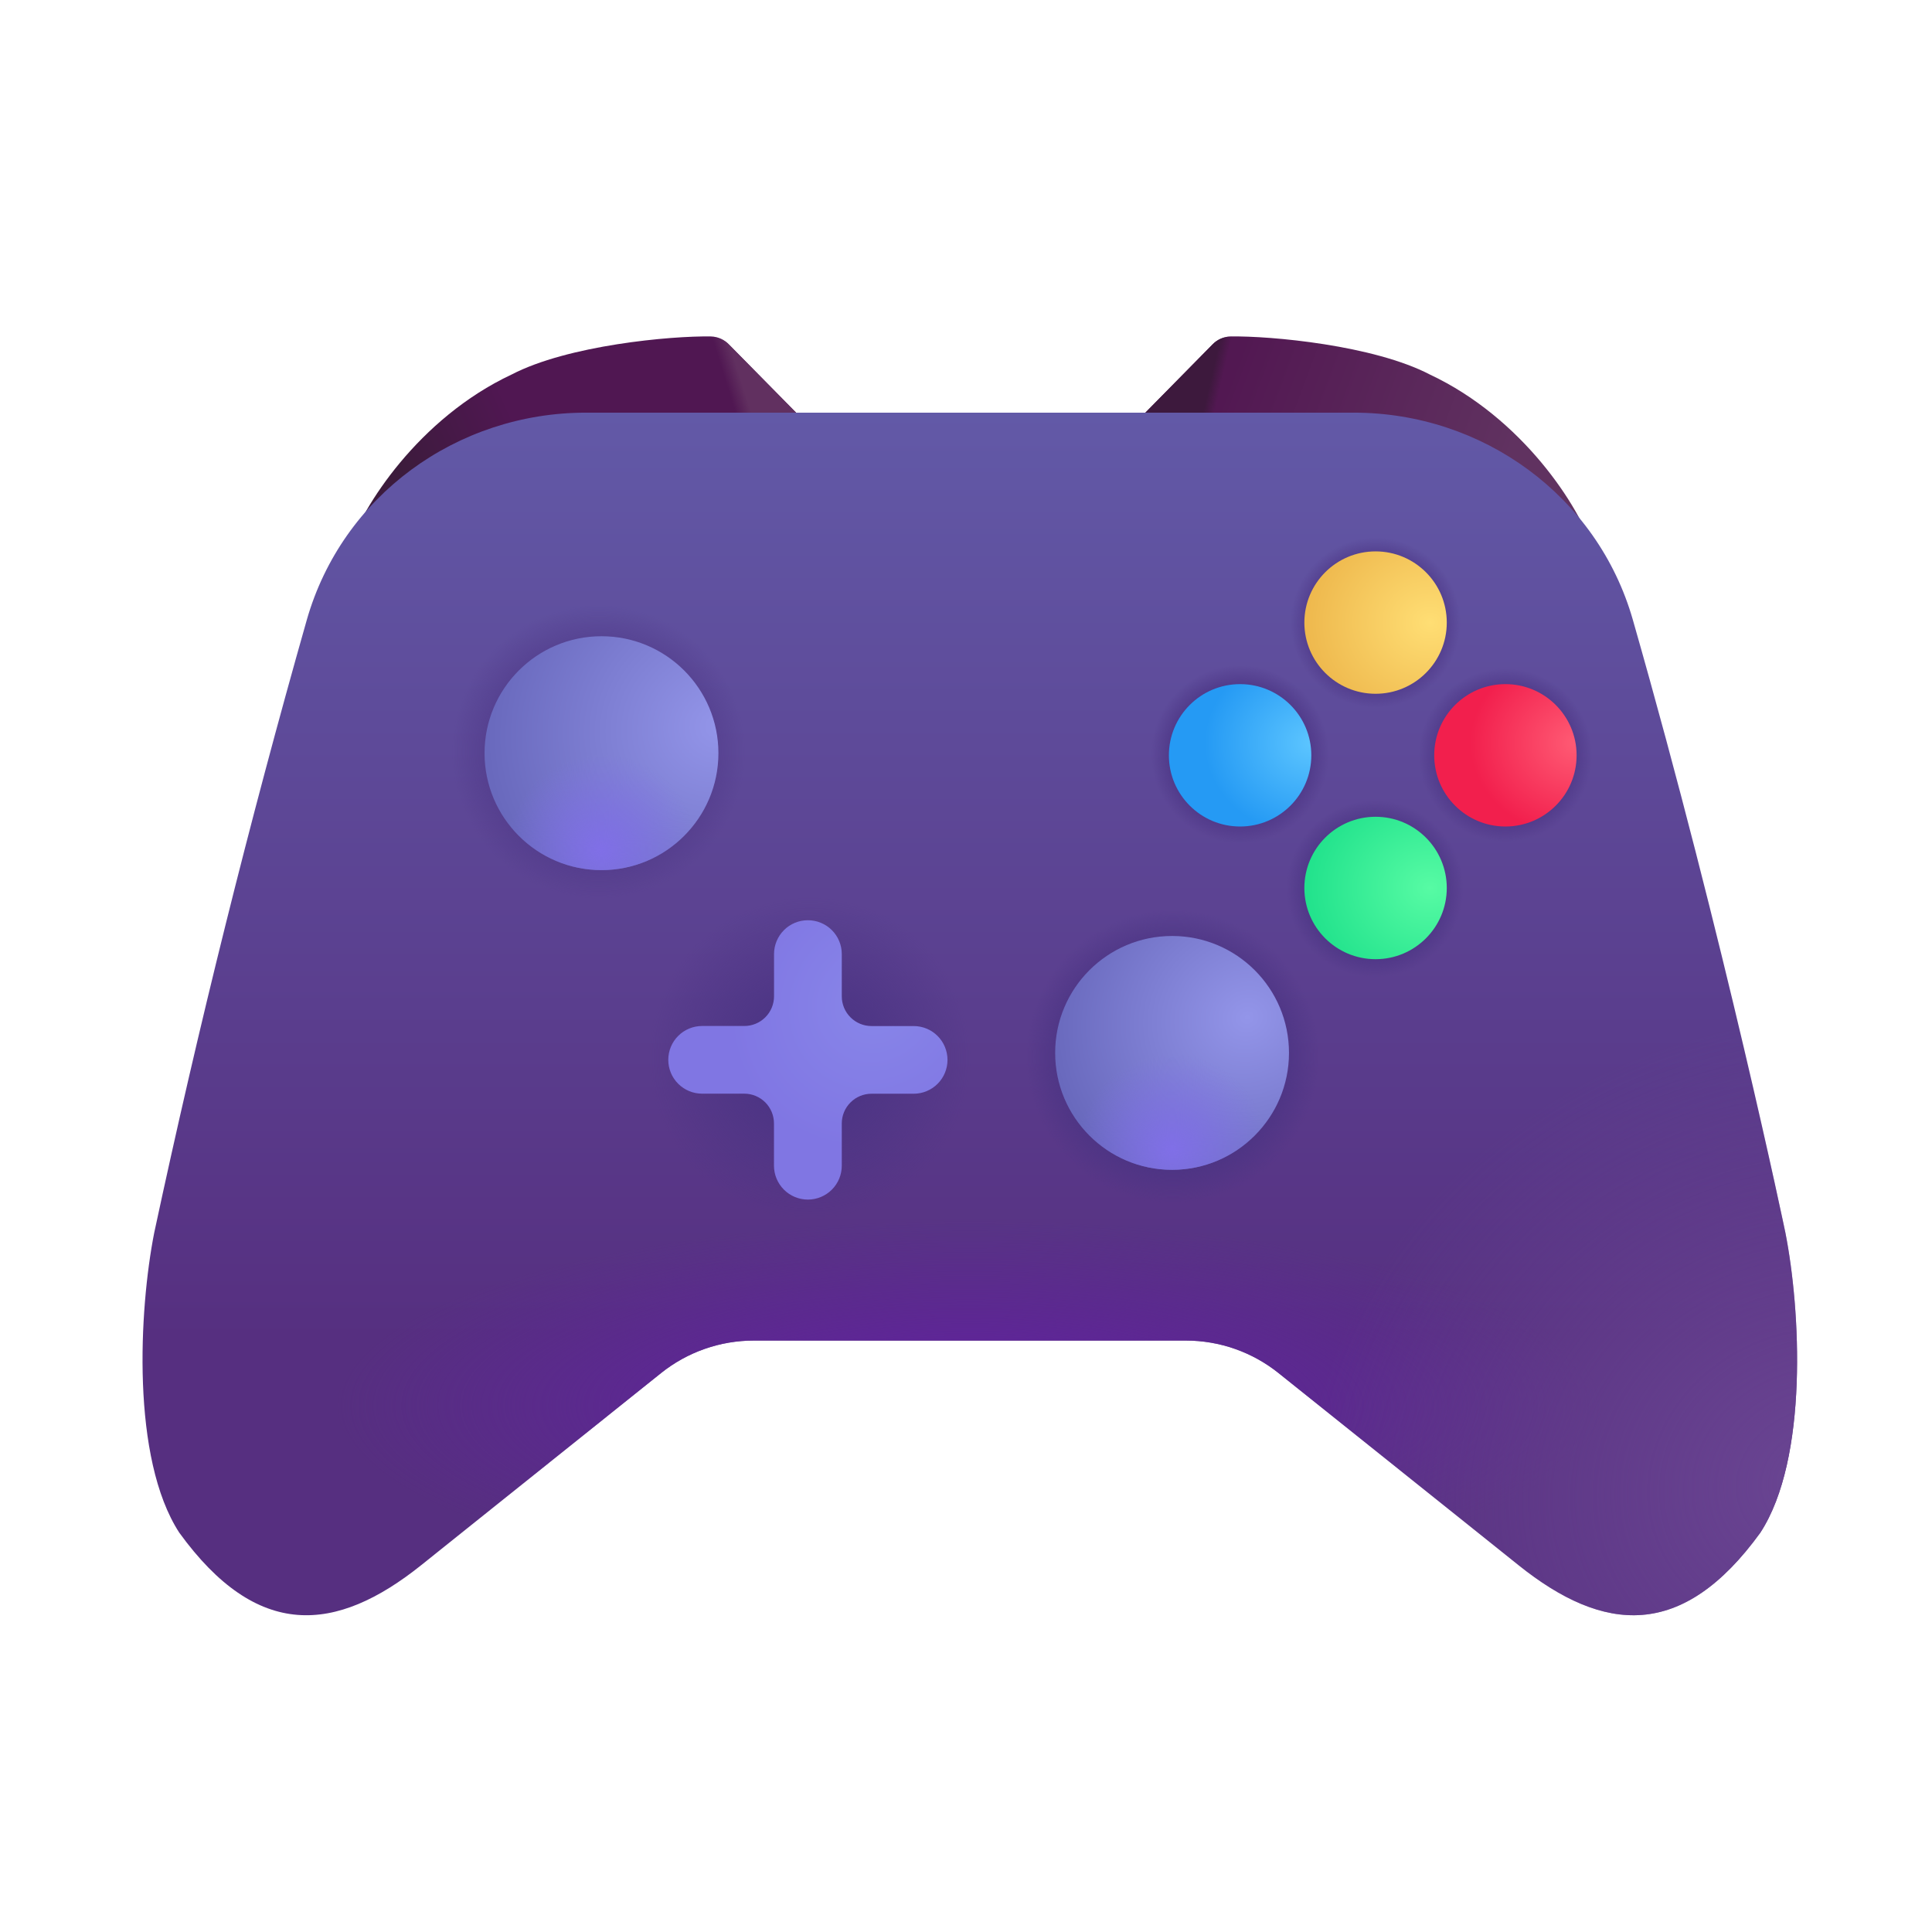 <svg width="61" height="61" viewBox="0 0 61 61" fill="none" xmlns="http://www.w3.org/2000/svg">
<path d="M16.148 11.827C13.22 13.205 11.423 16.008 10.992 17.366L26.579 14.493L23.018 10.88C22.87 10.724 22.666 10.631 22.45 10.623C21.175 10.601 17.924 10.901 16.15 11.827" fill="url(#paint0_linear_286_1623)"/>
<path d="M16.148 11.827C13.22 13.205 11.423 16.008 10.992 17.366L26.579 14.493L23.018 10.88C22.87 10.724 22.666 10.631 22.45 10.623C21.175 10.601 17.924 10.901 16.15 11.827" fill="url(#paint1_linear_286_1623)"/>
<path d="M45.15 11.827C48.08 13.205 49.878 16.008 50.306 17.366L34.721 14.493L38.279 10.88C38.428 10.723 38.633 10.631 38.849 10.623C40.124 10.601 43.376 10.901 45.15 11.827Z" fill="url(#paint2_linear_286_1623)"/>
<path d="M45.15 11.827C48.08 13.205 49.878 16.008 50.306 17.366L34.721 14.493L38.279 10.88C38.428 10.723 38.633 10.631 38.849 10.623C40.124 10.601 43.376 10.901 45.15 11.827Z" fill="url(#paint3_linear_286_1623)"/>
<path d="M18.499 13.029C14.427 13.029 10.806 15.654 9.687 19.571C7.869 25.969 6.262 32.425 4.868 38.928C4.392 41.347 4.137 46.046 5.659 48.39C8.121 51.789 10.602 51.577 13.305 49.413L20.869 43.355C21.701 42.689 22.734 42.326 23.8 42.326H37.442C38.507 42.326 39.54 42.689 40.371 43.355L47.937 49.411C50.64 51.579 53.121 51.789 55.581 48.39C57.105 46.046 56.849 41.347 56.372 38.926C56.372 38.926 54.475 29.782 51.555 19.571C50.436 15.656 46.813 13.029 42.743 13.029H18.499Z" fill="url(#paint4_linear_286_1623)"/>
<path d="M18.499 13.029C14.427 13.029 10.806 15.654 9.687 19.571C7.869 25.969 6.262 32.425 4.868 38.928C4.392 41.347 4.137 46.046 5.659 48.39C8.121 51.789 10.602 51.577 13.305 49.413L20.869 43.355C21.701 42.689 22.734 42.326 23.8 42.326H37.442C38.507 42.326 39.54 42.689 40.371 43.355L47.937 49.411C50.64 51.579 53.121 51.789 55.581 48.39C57.105 46.046 56.849 41.347 56.372 38.926C56.372 38.926 54.475 29.782 51.555 19.571C50.436 15.656 46.813 13.029 42.743 13.029H18.499Z" fill="url(#paint5_radial_286_1623)"/>
<path d="M18.499 13.029C14.427 13.029 10.806 15.654 9.687 19.571C7.869 25.969 6.262 32.425 4.868 38.928C4.392 41.347 4.137 46.046 5.659 48.39C8.121 51.789 10.602 51.577 13.305 49.413L20.869 43.355C21.701 42.689 22.734 42.326 23.8 42.326H37.442C38.507 42.326 39.54 42.689 40.371 43.355L47.937 49.411C50.64 51.579 53.121 51.789 55.581 48.39C57.105 46.046 56.849 41.347 56.372 38.926C56.372 38.926 54.475 29.782 51.555 19.571C50.436 15.656 46.813 13.029 42.743 13.029H18.499Z" fill="url(#paint6_radial_286_1623)"/>
<path d="M18.499 13.029C14.427 13.029 10.806 15.654 9.687 19.571C7.869 25.969 6.262 32.425 4.868 38.928C4.392 41.347 4.137 46.046 5.659 48.39C8.121 51.789 10.602 51.577 13.305 49.413L20.869 43.355C21.701 42.689 22.734 42.326 23.8 42.326H37.442C38.507 42.326 39.54 42.689 40.371 43.355L47.937 49.411C50.64 51.579 53.121 51.789 55.581 48.39C57.105 46.046 56.849 41.347 56.372 38.926C56.372 38.926 54.475 29.782 51.555 19.571C50.436 15.656 46.813 13.029 42.743 13.029H18.499Z" fill="url(#paint7_radial_286_1623)"/>
<path d="M18.499 13.029C14.427 13.029 10.806 15.654 9.687 19.571C7.869 25.969 6.262 32.425 4.868 38.928C4.392 41.347 4.137 46.046 5.659 48.39C8.121 51.789 10.602 51.577 13.305 49.413L20.869 43.355C21.701 42.689 22.734 42.326 23.8 42.326H37.442C38.507 42.326 39.54 42.689 40.371 43.355L47.937 49.411C50.64 51.579 53.121 51.789 55.581 48.39C57.105 46.046 56.849 41.347 56.372 38.926C56.372 38.926 54.475 29.782 51.555 19.571C50.436 15.656 46.813 13.029 42.743 13.029H18.499Z" fill="url(#paint8_radial_286_1623)"/>
<path d="M18.499 13.029C14.427 13.029 10.806 15.654 9.687 19.571C7.869 25.969 6.262 32.425 4.868 38.928C4.392 41.347 4.137 46.046 5.659 48.39C8.121 51.789 10.602 51.577 13.305 49.413L20.869 43.355C21.701 42.689 22.734 42.326 23.8 42.326H37.442C38.507 42.326 39.54 42.689 40.371 43.355L47.937 49.411C50.64 51.579 53.121 51.789 55.581 48.39C57.105 46.046 56.849 41.347 56.372 38.926C56.372 38.926 54.475 29.782 51.555 19.571C50.436 15.656 46.813 13.029 42.743 13.029H18.499Z" fill="url(#paint9_radial_286_1623)"/>
<path d="M18.499 13.029C14.427 13.029 10.806 15.654 9.687 19.571C7.869 25.969 6.262 32.425 4.868 38.928C4.392 41.347 4.137 46.046 5.659 48.39C8.121 51.789 10.602 51.577 13.305 49.413L20.869 43.355C21.701 42.689 22.734 42.326 23.8 42.326H37.442C38.507 42.326 39.54 42.689 40.371 43.355L47.937 49.411C50.64 51.579 53.121 51.789 55.581 48.39C57.105 46.046 56.849 41.347 56.372 38.926C56.372 38.926 54.475 29.782 51.555 19.571C50.436 15.656 46.813 13.029 42.743 13.029H18.499Z" fill="url(#paint10_radial_286_1623)"/>
<path d="M18.499 13.029C14.427 13.029 10.806 15.654 9.687 19.571C7.869 25.969 6.262 32.425 4.868 38.928C4.392 41.347 4.137 46.046 5.659 48.39C8.121 51.789 10.602 51.577 13.305 49.413L20.869 43.355C21.701 42.689 22.734 42.326 23.8 42.326H37.442C38.507 42.326 39.54 42.689 40.371 43.355L47.937 49.411C50.64 51.579 53.121 51.789 55.581 48.39C57.105 46.046 56.849 41.347 56.372 38.926C56.372 38.926 54.475 29.782 51.555 19.571C50.436 15.656 46.813 13.029 42.743 13.029H18.499Z" fill="url(#paint11_radial_286_1623)"/>
<path d="M18.499 13.029C14.427 13.029 10.806 15.654 9.687 19.571C7.869 25.969 6.262 32.425 4.868 38.928C4.392 41.347 4.137 46.046 5.659 48.39C8.121 51.789 10.602 51.577 13.305 49.413L20.869 43.355C21.701 42.689 22.734 42.326 23.8 42.326H37.442C38.507 42.326 39.54 42.689 40.371 43.355L47.937 49.411C50.64 51.579 53.121 51.789 55.581 48.39C57.105 46.046 56.849 41.347 56.372 38.926C56.372 38.926 54.475 29.782 51.555 19.571C50.436 15.656 46.813 13.029 42.743 13.029H18.499Z" fill="url(#paint12_radial_286_1623)"/>
<path d="M18.499 13.029C14.427 13.029 10.806 15.654 9.687 19.571C7.869 25.969 6.262 32.425 4.868 38.928C4.392 41.347 4.137 46.046 5.659 48.39C8.121 51.789 10.602 51.577 13.305 49.413L20.869 43.355C21.701 42.689 22.734 42.326 23.8 42.326H37.442C38.507 42.326 39.54 42.689 40.371 43.355L47.937 49.411C50.64 51.579 53.121 51.789 55.581 48.39C57.105 46.046 56.849 41.347 56.372 38.926C56.372 38.926 54.475 29.782 51.555 19.571C50.436 15.656 46.813 13.029 42.743 13.029H18.499Z" fill="url(#paint13_radial_286_1623)"/>
<path d="M39.154 26.096C40.396 26.096 41.403 25.089 41.403 23.848C41.403 22.606 40.396 21.6 39.154 21.6C37.913 21.6 36.906 22.606 36.906 23.848C36.906 25.089 37.913 26.096 39.154 26.096Z" fill="url(#paint14_radial_286_1623)"/>
<path d="M41.183 19.657C41.183 20.899 42.19 21.905 43.432 21.905C44.673 21.905 45.68 20.899 45.68 19.657C45.68 18.416 44.673 17.409 43.432 17.409C42.19 17.409 41.183 18.416 41.183 19.657Z" fill="url(#paint15_radial_286_1623)"/>
<path d="M47.531 26.096C48.773 26.096 49.779 25.089 49.779 23.848C49.779 22.606 48.773 21.6 47.531 21.6C46.29 21.6 45.283 22.606 45.283 23.848C45.283 25.089 46.29 26.096 47.531 26.096Z" fill="url(#paint16_radial_286_1623)"/>
<path d="M41.183 28.037C41.183 29.278 42.19 30.285 43.432 30.285C44.673 30.285 45.68 29.278 45.68 28.037C45.68 26.795 44.673 25.788 43.432 25.788C42.19 25.788 41.183 26.795 41.183 28.037Z" fill="url(#paint17_radial_286_1623)"/>
<path d="M18.991 27.472C21.03 27.472 22.683 25.819 22.683 23.78C22.683 21.741 21.03 20.088 18.991 20.088C16.952 20.088 15.299 21.741 15.299 23.78C15.299 25.819 16.952 27.472 18.991 27.472Z" fill="url(#paint18_radial_286_1623)"/>
<path d="M18.991 27.472C21.03 27.472 22.683 25.819 22.683 23.78C22.683 21.741 21.03 20.088 18.991 20.088C16.952 20.088 15.299 21.741 15.299 23.78C15.299 25.819 16.952 27.472 18.991 27.472Z" fill="url(#paint19_radial_286_1623)"/>
<path d="M37.006 36.935C39.045 36.935 40.698 35.282 40.698 33.243C40.698 31.204 39.045 29.552 37.006 29.552C34.967 29.552 33.315 31.204 33.315 33.243C33.315 35.282 34.967 36.935 37.006 36.935Z" fill="url(#paint20_radial_286_1623)"/>
<path d="M37.006 36.935C39.045 36.935 40.698 35.282 40.698 33.243C40.698 31.204 39.045 29.552 37.006 29.552C34.967 29.552 33.315 31.204 33.315 33.243C33.315 35.282 34.967 36.935 37.006 36.935Z" fill="url(#paint21_radial_286_1623)"/>
<g filter="url(#filter0_ii_286_1623)">
<path d="M25.508 29.055C25.224 29.055 24.952 29.167 24.752 29.368C24.552 29.568 24.439 29.84 24.439 30.123V31.456C24.439 31.705 24.34 31.944 24.164 32.119C23.989 32.295 23.75 32.394 23.502 32.394H22.168C21.885 32.394 21.613 32.507 21.413 32.707C21.212 32.907 21.1 33.179 21.1 33.463C21.1 33.746 21.212 34.018 21.413 34.218C21.613 34.419 21.885 34.531 22.168 34.531H23.5C23.748 34.531 23.987 34.63 24.163 34.806C24.338 34.982 24.437 35.22 24.437 35.469V36.804C24.437 37.088 24.55 37.36 24.751 37.561C24.951 37.762 25.224 37.875 25.508 37.875C25.792 37.875 26.064 37.762 26.265 37.561C26.466 37.36 26.578 37.088 26.578 36.804V35.471C26.578 35.222 26.677 34.984 26.853 34.808C27.029 34.632 27.267 34.533 27.516 34.533H28.847C29.131 34.533 29.402 34.421 29.603 34.22C29.803 34.02 29.916 33.748 29.916 33.465C29.916 33.181 29.803 32.909 29.603 32.709C29.402 32.508 29.131 32.396 28.847 32.396H27.516C27.267 32.396 27.029 32.297 26.853 32.121C26.677 31.945 26.578 31.707 26.578 31.458V30.123C26.578 29.84 26.466 29.568 26.265 29.368C26.065 29.167 25.791 29.055 25.508 29.055Z" fill="url(#paint22_radial_286_1623)"/>
</g>
<defs>
<filter id="filter0_ii_286_1623" x="21" y="28.955" width="9.016" height="9.02" filterUnits="userSpaceOnUse" color-interpolation-filters="sRGB">
<feFlood flood-opacity="0" result="BackgroundImageFix"/>
<feBlend mode="normal" in="SourceGraphic" in2="BackgroundImageFix" result="shape"/>
<feColorMatrix in="SourceAlpha" type="matrix" values="0 0 0 0 0 0 0 0 0 0 0 0 0 0 0 0 0 0 127 0" result="hardAlpha"/>
<feOffset dx="-0.1" dy="0.1"/>
<feGaussianBlur stdDeviation="0.1"/>
<feComposite in2="hardAlpha" operator="arithmetic" k2="-1" k3="1"/>
<feColorMatrix type="matrix" values="0 0 0 0 0.565 0 0 0 0 0.569 0 0 0 0 0.945 0 0 0 1 0"/>
<feBlend mode="normal" in2="shape" result="effect1_innerShadow_286_1623"/>
<feColorMatrix in="SourceAlpha" type="matrix" values="0 0 0 0 0 0 0 0 0 0 0 0 0 0 0 0 0 0 127 0" result="hardAlpha"/>
<feOffset dx="0.1" dy="-0.1"/>
<feGaussianBlur stdDeviation="0.1"/>
<feComposite in2="hardAlpha" operator="arithmetic" k2="-1" k3="1"/>
<feColorMatrix type="matrix" values="0 0 0 0 0.396 0 0 0 0 0.361 0 0 0 0 0.796 0 0 0 1 0"/>
<feBlend mode="normal" in2="effect1_innerShadow_286_1623" result="effect2_innerShadow_286_1623"/>
</filter>
<linearGradient id="paint0_linear_286_1623" x1="13.306" y1="16.368" x2="23.444" y2="11.857" gradientUnits="userSpaceOnUse">
<stop stop-color="#3C1B3C"/>
<stop offset="0.355" stop-color="#501752"/>
</linearGradient>
<linearGradient id="paint1_linear_286_1623" x1="25.7" y1="11.711" x2="23.063" y2="12.53" gradientUnits="userSpaceOnUse">
<stop offset="0.827" stop-color="#613060"/>
<stop offset="1" stop-color="#613060" stop-opacity="0"/>
</linearGradient>
<linearGradient id="paint2_linear_286_1623" x1="38.911" y1="11.623" x2="47.523" y2="14.846" gradientUnits="userSpaceOnUse">
<stop stop-color="#521852"/>
<stop offset="1" stop-color="#603260"/>
</linearGradient>
<linearGradient id="paint3_linear_286_1623" x1="36.303" y1="12.59" x2="38.34" y2="13.059" gradientUnits="userSpaceOnUse">
<stop offset="0.83" stop-color="#3D193D"/>
<stop offset="1" stop-color="#3D193D" stop-opacity="0"/>
</linearGradient>
<linearGradient id="paint4_linear_286_1623" x1="30.621" y1="13.029" x2="30.621" y2="42.326" gradientUnits="userSpaceOnUse">
<stop stop-color="#6259A7"/>
<stop offset="1" stop-color="#562F80"/>
</linearGradient>
<radialGradient id="paint5_radial_286_1623" cx="0" cy="0" r="1" gradientUnits="userSpaceOnUse" gradientTransform="translate(30.619 44.366) rotate(-90) scale(5.851 20.053)">
<stop offset="0.357" stop-color="#5E2696"/>
<stop offset="1" stop-color="#5E2696" stop-opacity="0"/>
</radialGradient>
<radialGradient id="paint6_radial_286_1623" cx="0" cy="0" r="1" gradientUnits="userSpaceOnUse" gradientTransform="translate(57.398 46.827) rotate(-107.504) scale(14.581 16.357)">
<stop stop-color="#6A4592"/>
<stop offset="1" stop-color="#6A4592" stop-opacity="0"/>
</radialGradient>
<radialGradient id="paint7_radial_286_1623" cx="0" cy="0" r="1" gradientUnits="userSpaceOnUse" gradientTransform="translate(18.915 23.752) rotate(90) scale(4.629)">
<stop offset="0.418" stop-color="#4A3383"/>
<stop offset="1" stop-color="#4A3383" stop-opacity="0"/>
</radialGradient>
<radialGradient id="paint8_radial_286_1623" cx="0" cy="0" r="1" gradientUnits="userSpaceOnUse" gradientTransform="translate(37.02 33.363) rotate(90) scale(4.629)">
<stop offset="0.671" stop-color="#4A3383"/>
<stop offset="1" stop-color="#4A3383" stop-opacity="0"/>
</radialGradient>
<radialGradient id="paint9_radial_286_1623" cx="0" cy="0" r="1" gradientUnits="userSpaceOnUse" gradientTransform="translate(39.158 23.812) rotate(90) scale(2.812)">
<stop offset="0.671" stop-color="#4A3383"/>
<stop offset="1" stop-color="#4A3383" stop-opacity="0"/>
</radialGradient>
<radialGradient id="paint10_radial_286_1623" cx="0" cy="0" r="1" gradientUnits="userSpaceOnUse" gradientTransform="translate(43.422 28.061) rotate(90) scale(2.798)">
<stop offset="0.671" stop-color="#4A3383"/>
<stop offset="1" stop-color="#4A3383" stop-opacity="0"/>
</radialGradient>
<radialGradient id="paint11_radial_286_1623" cx="0" cy="0" r="1" gradientUnits="userSpaceOnUse" gradientTransform="translate(47.537 23.84) rotate(90) scale(2.739)">
<stop offset="0.671" stop-color="#4A3383"/>
<stop offset="1" stop-color="#4A3383" stop-opacity="0"/>
</radialGradient>
<radialGradient id="paint12_radial_286_1623" cx="0" cy="0" r="1" gradientUnits="userSpaceOnUse" gradientTransform="translate(43.42 19.666) rotate(90) scale(2.681)">
<stop offset="0.671" stop-color="#4A3383"/>
<stop offset="1" stop-color="#4A3383" stop-opacity="0"/>
</radialGradient>
<radialGradient id="paint13_radial_286_1623" cx="0" cy="0" r="1" gradientUnits="userSpaceOnUse" gradientTransform="translate(25.566 33.421) rotate(90) scale(5.098)">
<stop offset="0.197" stop-color="#4A3383"/>
<stop offset="1" stop-color="#4A3383" stop-opacity="0"/>
</radialGradient>
<radialGradient id="paint14_radial_286_1623" cx="0" cy="0" r="1" gradientUnits="userSpaceOnUse" gradientTransform="translate(41.401 23.46) rotate(180) scale(3.369 2.94)">
<stop stop-color="#5CC5FF"/>
<stop offset="1" stop-color="#259AF4"/>
</radialGradient>
<radialGradient id="paint15_radial_286_1623" cx="0" cy="0" r="1" gradientUnits="userSpaceOnUse" gradientTransform="translate(45.156 19.657) rotate(180) scale(3.97 3.464)">
<stop stop-color="#FFDE74"/>
<stop offset="1" stop-color="#EEB84D"/>
</radialGradient>
<radialGradient id="paint16_radial_286_1623" cx="0" cy="0" r="1" gradientUnits="userSpaceOnUse" gradientTransform="translate(49.781 23.46) rotate(180) scale(3.369 2.94)">
<stop stop-color="#FF5B74"/>
<stop offset="1" stop-color="#F21F4D"/>
</radialGradient>
<radialGradient id="paint17_radial_286_1623" cx="0" cy="0" r="1" gradientUnits="userSpaceOnUse" gradientTransform="translate(45.153 28.037) rotate(180) scale(3.97 3.464)">
<stop stop-color="#57FBA4"/>
<stop offset="1" stop-color="#21E28C"/>
</radialGradient>
<radialGradient id="paint18_radial_286_1623" cx="0" cy="0" r="1" gradientUnits="userSpaceOnUse" gradientTransform="translate(22.681 22.919) rotate(160.894) scale(7.353 6.796)">
<stop stop-color="#9395E9"/>
<stop offset="1" stop-color="#6969BD"/>
</radialGradient>
<radialGradient id="paint19_radial_286_1623" cx="0" cy="0" r="1" gradientUnits="userSpaceOnUse" gradientTransform="translate(18.989 26.825) rotate(90) scale(2.995)">
<stop stop-color="#806FE7"/>
<stop offset="1" stop-color="#806FE7" stop-opacity="0"/>
</radialGradient>
<radialGradient id="paint20_radial_286_1623" cx="0" cy="0" r="1" gradientUnits="userSpaceOnUse" gradientTransform="translate(39.38 32.13) rotate(154.717) scale(6.226 5.755)">
<stop stop-color="#9395E9"/>
<stop offset="1" stop-color="#6969BD"/>
</radialGradient>
<radialGradient id="paint21_radial_286_1623" cx="0" cy="0" r="1" gradientUnits="userSpaceOnUse" gradientTransform="translate(37.006 36.286) rotate(90) scale(2.995)">
<stop stop-color="#806FE7"/>
<stop offset="1" stop-color="#806FE7" stop-opacity="0"/>
</radialGradient>
<radialGradient id="paint22_radial_286_1623" cx="0" cy="0" r="1" gradientUnits="userSpaceOnUse" gradientTransform="translate(27.663 31.662) rotate(136.975) scale(4.809 4.426)">
<stop stop-color="#8886E9"/>
<stop offset="1" stop-color="#8076E3"/>
</radialGradient>
</defs>
</svg>
